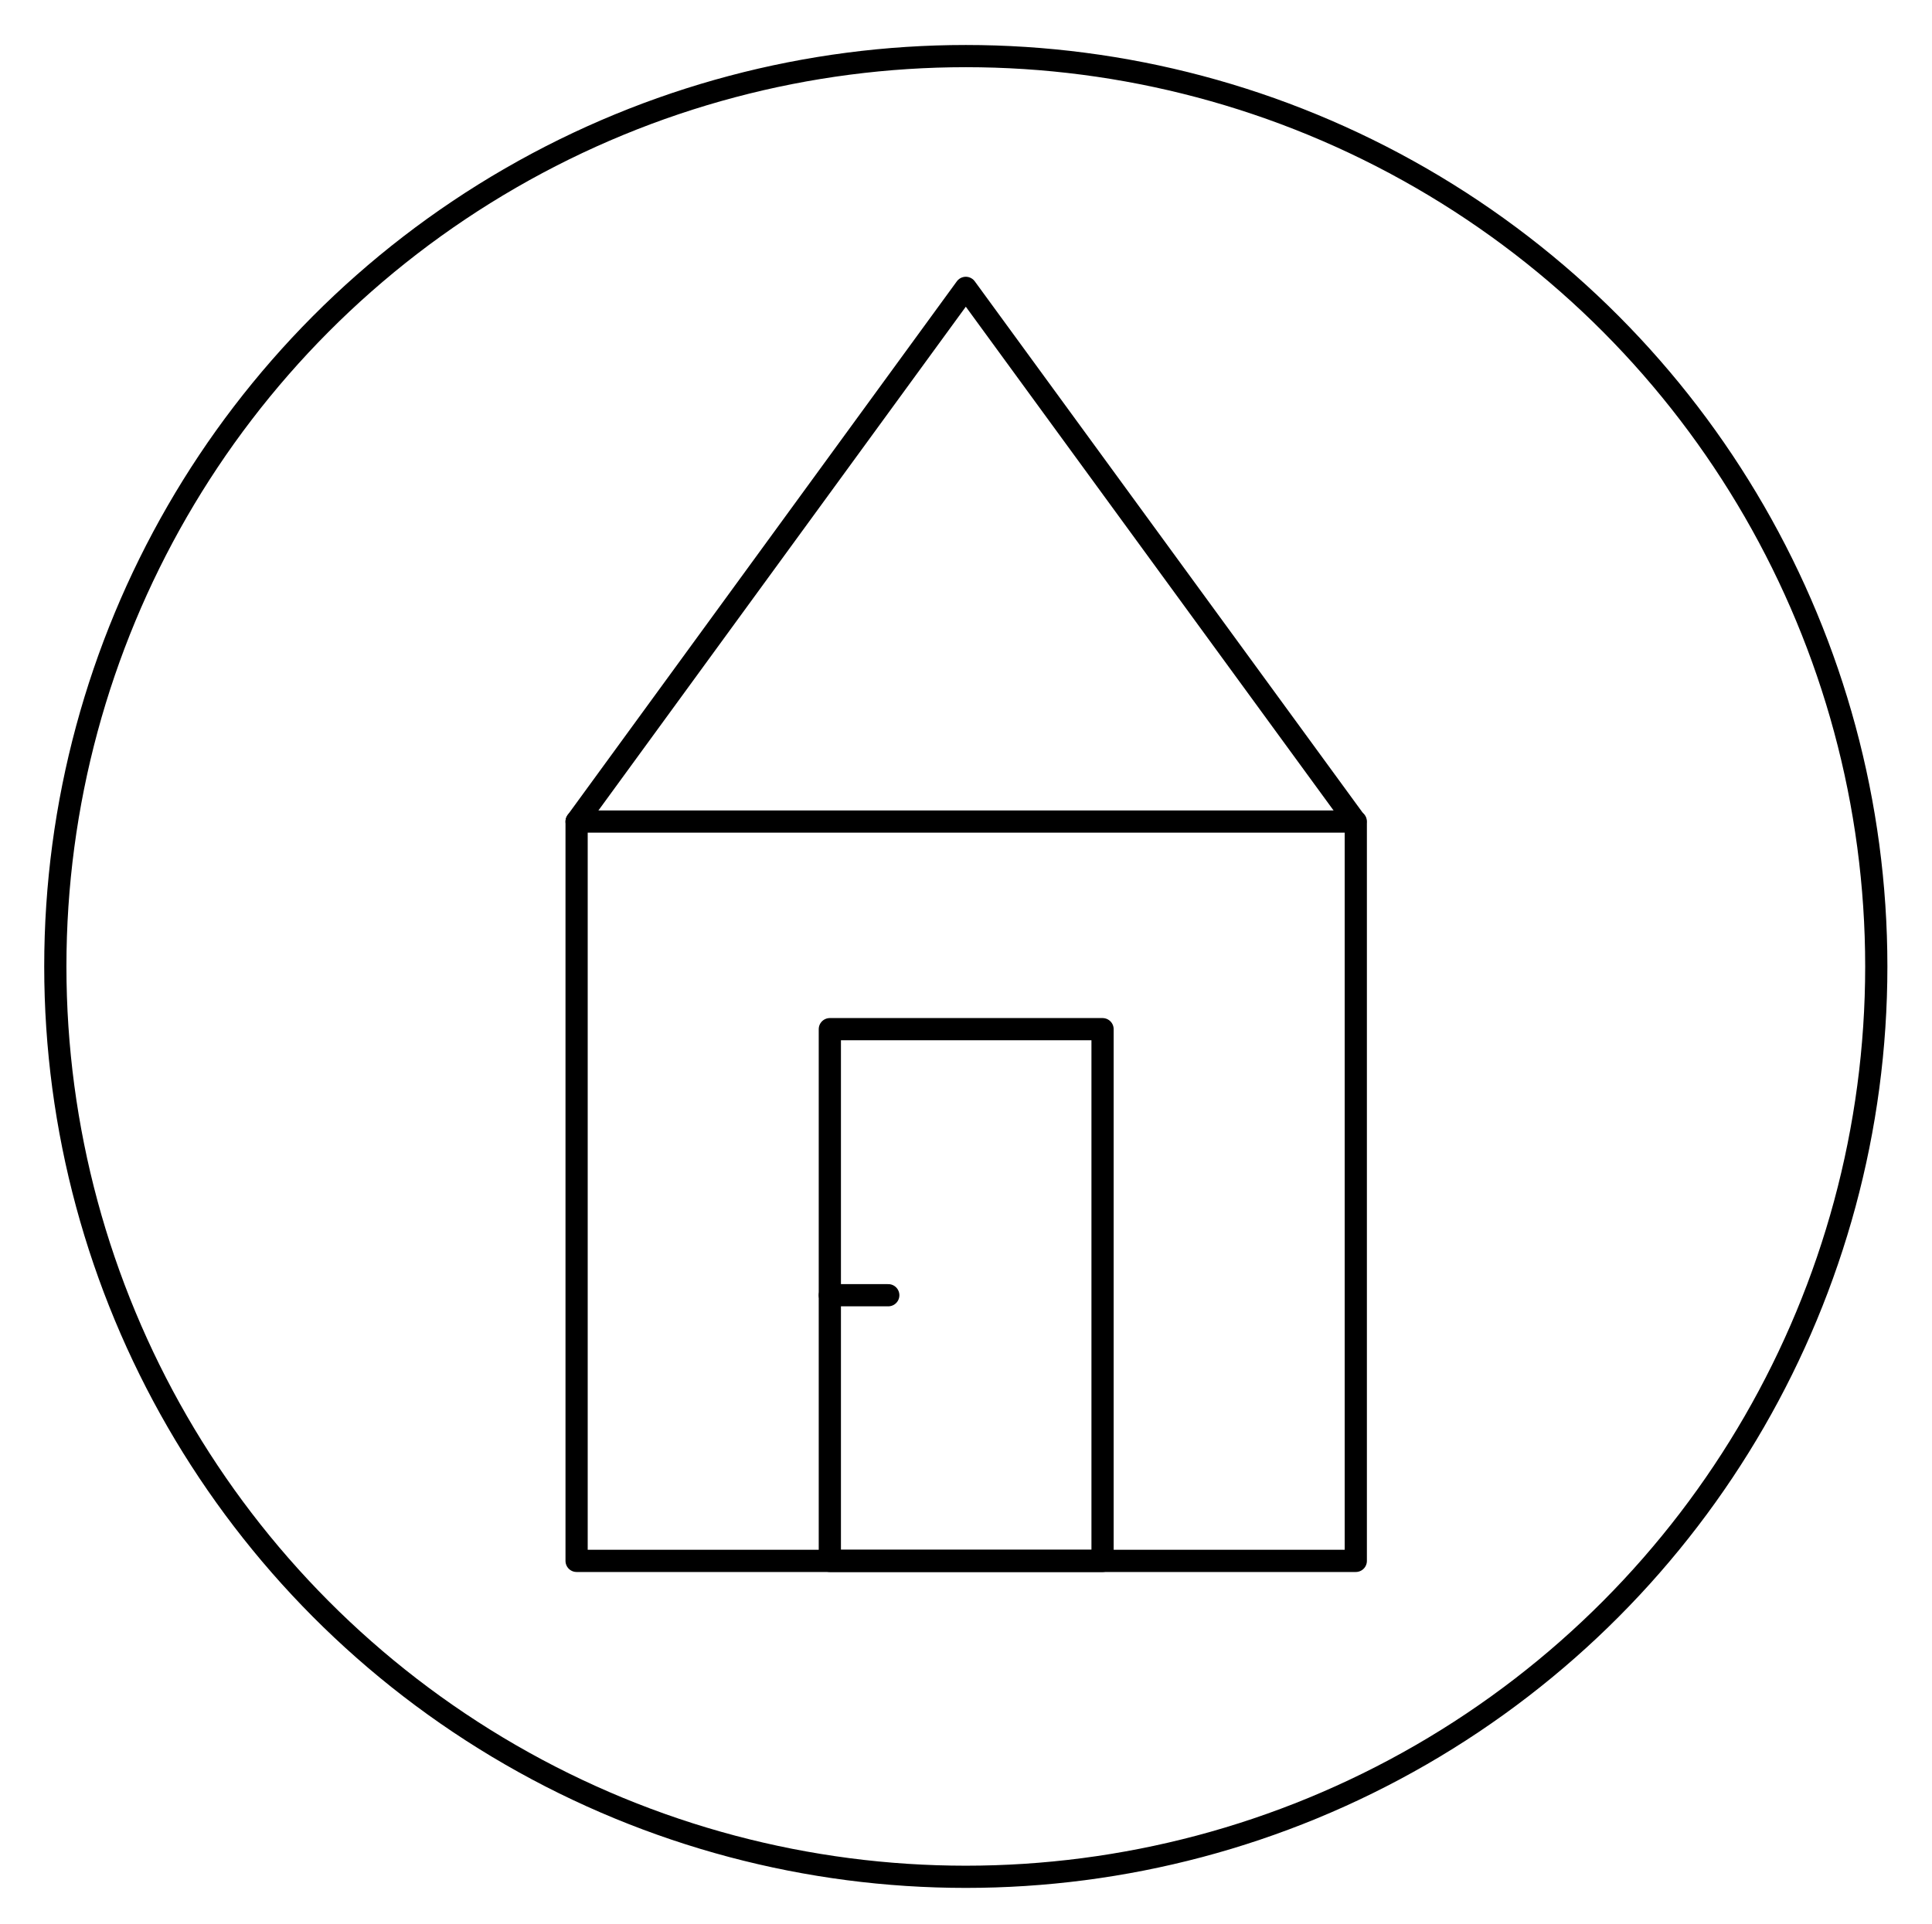 <svg id="Layer_1" data-name="Layer 1" xmlns="http://www.w3.org/2000/svg" viewBox="0 0 49.59 49.4"><defs><style>.cls-1{fill:none;stroke:#000;stroke-linecap:round;stroke-linejoin:round;stroke-width:0.57px;}</style></defs><circle class="cls-1" cx="24.79" cy="24.81" r="23.37"/><rect class="cls-1" x="14.8" y="21.09" width="20" height="18.98"/><polyline class="cls-1" points="34.79 21.09 24.79 7.39 14.8 21.09"/><rect class="cls-1" x="21.3" y="26.42" width="7" height="13.65"/><line class="cls-1" x1="21.3" y1="33.25" x2="22.8" y2="33.25"/></svg>
